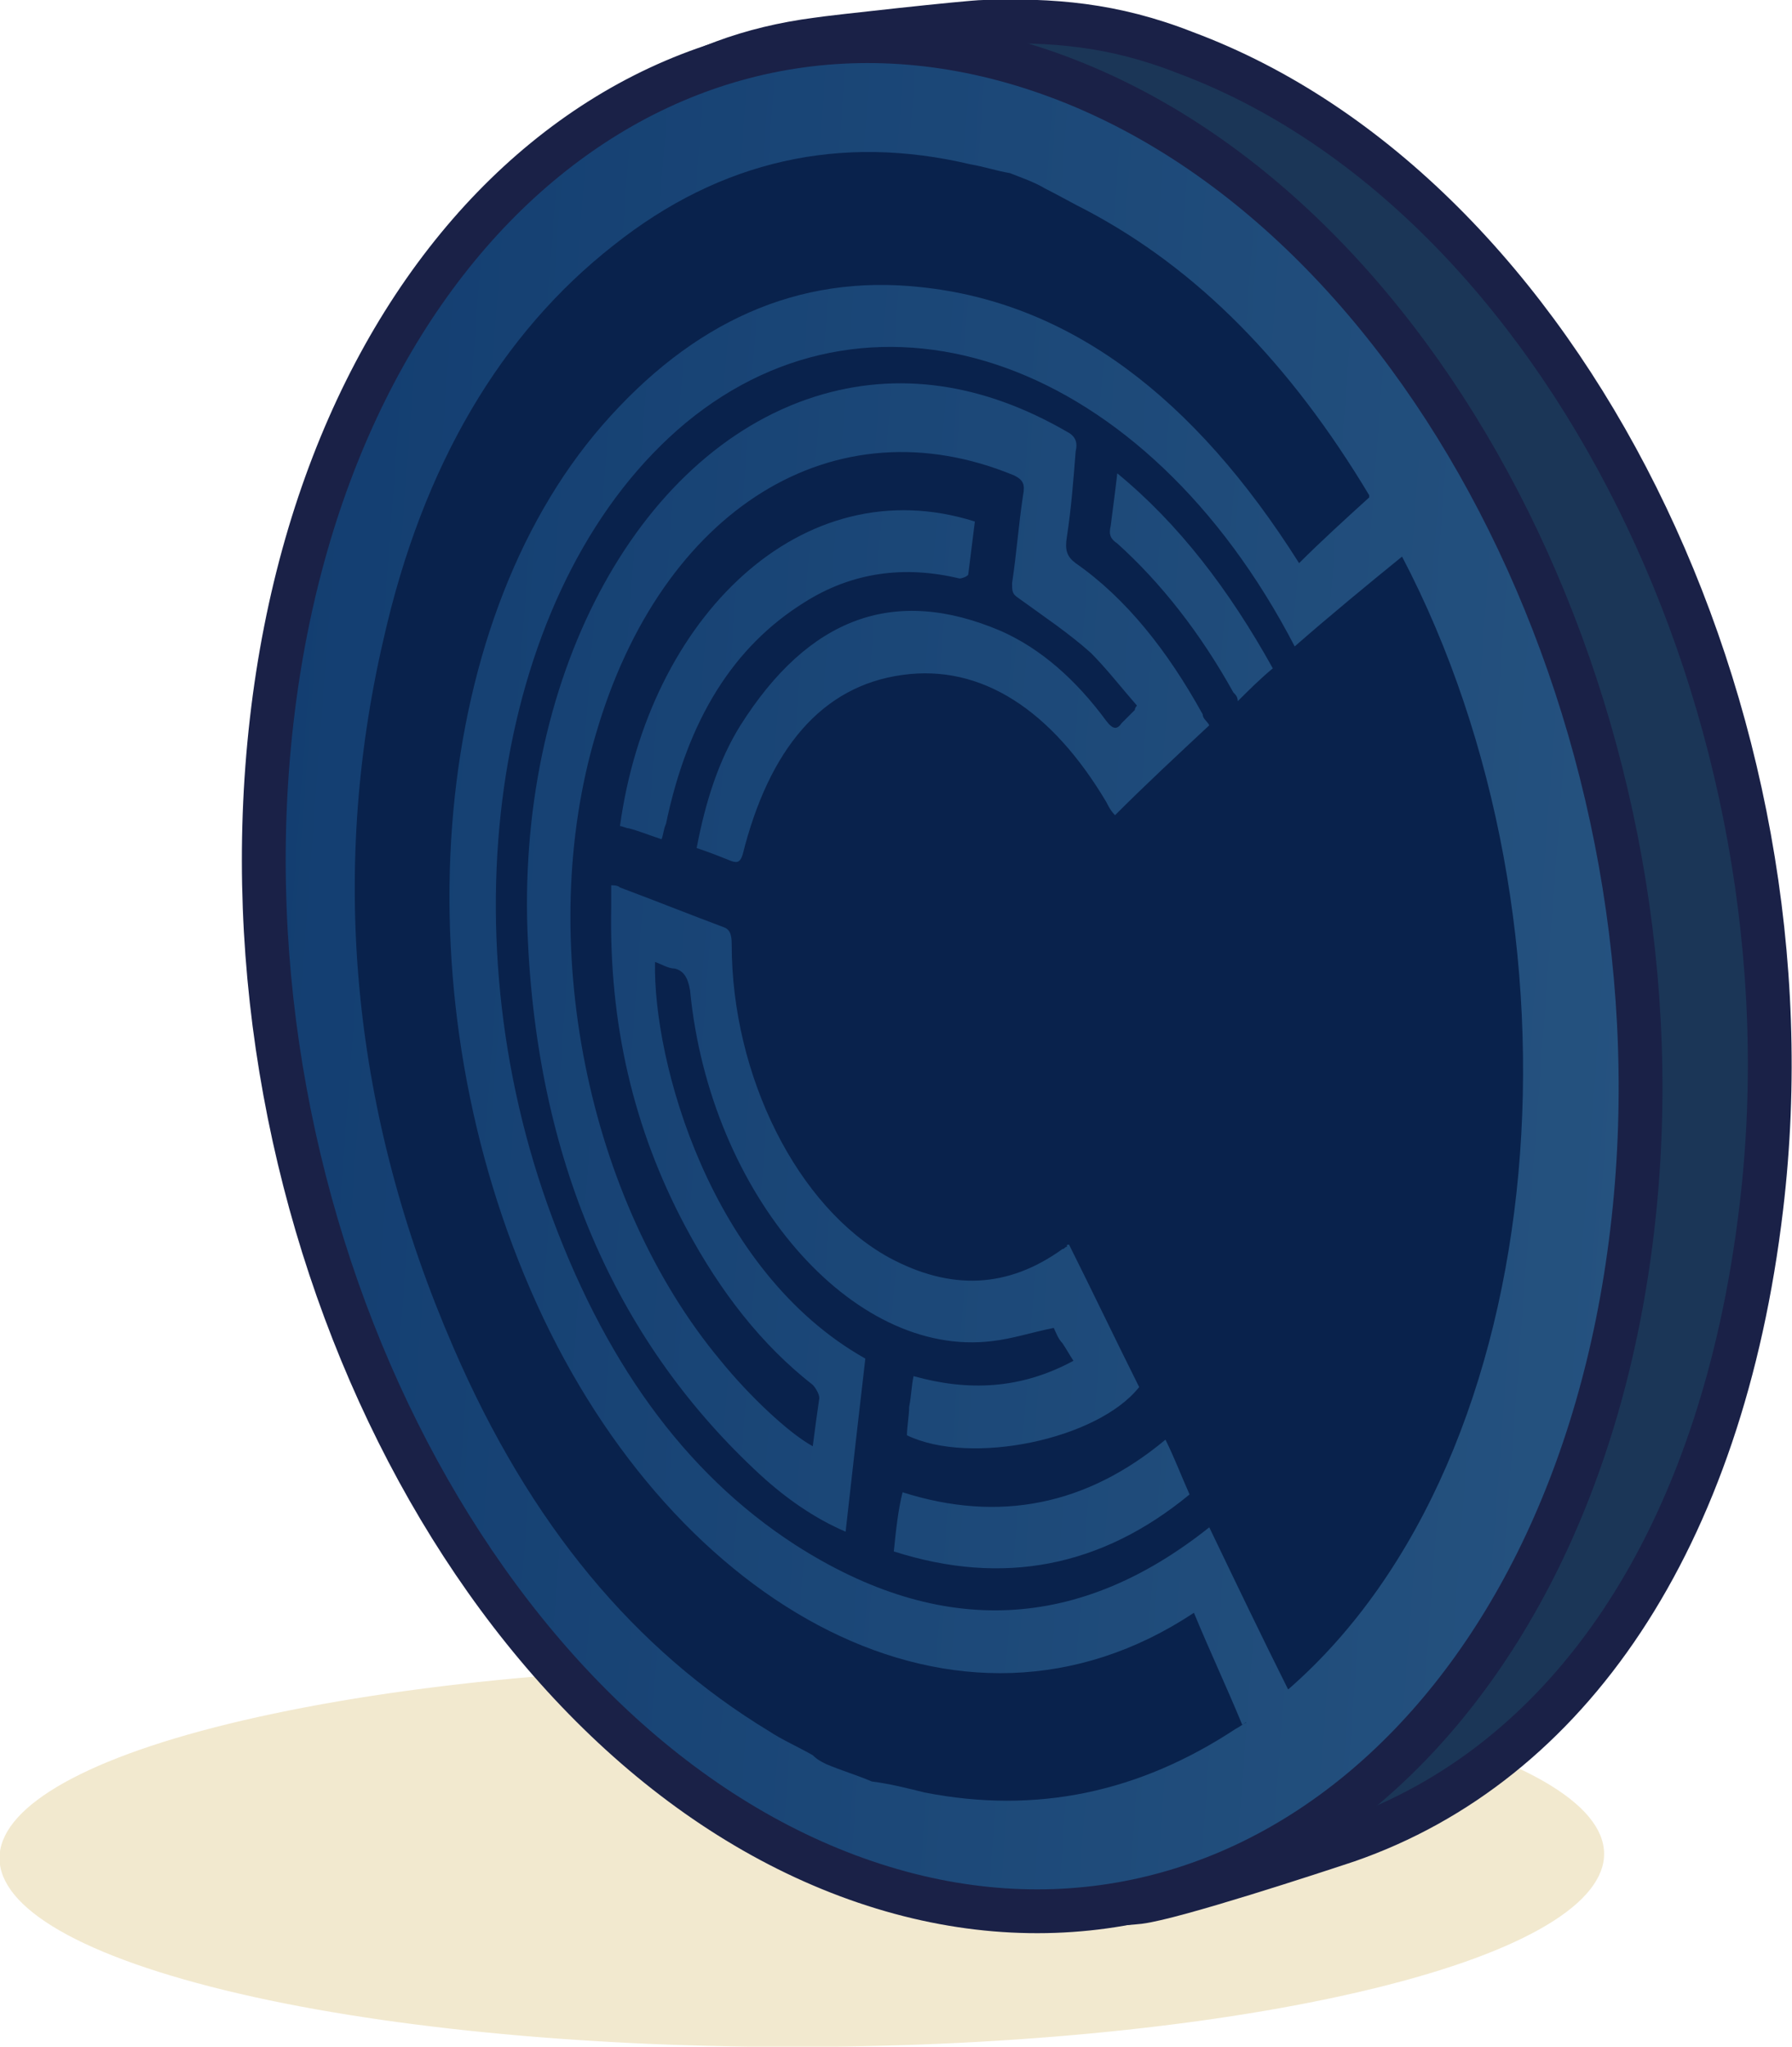 <!-- Generator: Adobe Illustrator 21.1.0, SVG Export Plug-In  -->
<svg version="1.1"
	 xmlns="http://www.w3.org/2000/svg" xmlns:xlink="http://www.w3.org/1999/xlink" xmlns:a="http://ns.adobe.com/AdobeSVGViewerExtensions/3.0/"
	 x="0px" y="0px" width="81.8px" height="93.4px" viewBox="0 0 81.8 93.4" style="enable-background:new 0 0 81.8 93.4;"
	 xml:space="preserve">
<style type="text/css">
	.st0{opacity:0.31;fill:#D5B865;}
	.st1{fill:#1B3657;}
	.st2{fill:none;stroke:#1A2147;stroke-width:2;stroke-linecap:round;stroke-linejoin:round;stroke-miterlimit:10;}
	.st3{fill:url(#SVGID_1_);}
	.st4{fill:#09224C;}
	.st5{fill:url(#SVGID_2_);}
</style>
<defs>
</defs>
<path class="st0" d="M64.2,78.9c13.3,3.6,11.7,9.1-3.5,12.3C45.5,94.4,22.3,94.1,9,90.5s-11.7-9.1,3.5-12.3
	C27.7,75,50.9,75.3,64.2,78.9z"/>
<g>
	<path class="st1" d="M80.4,55.1C77.8,77.8,61.7,91,44.6,84.5c-17.1-6.4-28.9-30.1-26.2-52.7S37-4,54.2,2.4S83.1,32.5,80.4,55.1z"/>
</g>
<g>
	<path class="st2" d="M80.4,55.1c-1.8,15.2-8.8,25.4-18.9,28.9c-1.5,0.5-7.9,2.6-9.5,2.8c-3.6,0.4-3.6-0.9-7.5-2.3
		c-17.1-6.4-28.9-30.1-26.2-52.7c2-17.5,6.7-28.4,19-30c0.6-0.1,7-0.8,7.6-0.8c3.1-0.1,5.9,0.1,9.2,1.4
		C71.3,8.8,83.1,32.5,80.4,55.1z"/>
</g>
<linearGradient id="SVGID_1_" gradientUnits="userSpaceOnUse" x1="11.796" y1="44.685" x2="76.07" y2="44.685" gradientTransform="matrix(0.993 1.852102e-02 -7.484197e-02 1.005 3.191 -1.174)">
	<stop  offset="0" style="stop-color:#133E71"/>
	<stop  offset="1" style="stop-color:#25527F"/>
</linearGradient>
<path class="st3" d="M74.5,56.2c-2.7,22.7-18.7,35.8-35.8,29.4S9.8,55.6,12.4,32.9S31.1-2.9,48.3,3.5S77.2,33.6,74.5,56.2z"/>
<g>
	<path class="st2" d="M74.5,56.2c-2.7,22.7-18.7,35.8-35.8,29.4S9.8,55.6,12.4,32.9S31.1-2.9,48.3,3.5S77.2,33.6,74.5,56.2z"/>
</g>
<g id="_x34_UvO8a.tif_1_">
	<g>
		<g>
			<path class="st4" d="M47.7,8.6c0.6,0.3,1.3,0.7,1.9,1c5.1,2.7,9.3,7,12.9,13c0,0,0,0.1,0,0.1c-1.1,1-2.2,2-3.2,3
				C54.5,18.1,48.8,13.8,42,13.1c-5.6-0.6-10.4,1.6-14.5,6.3c-8,9.2-9.3,26.2-3,40.1c6.3,13.9,19.3,21.2,30,14.1
				c0.7,1.7,1.5,3.4,2.2,5.1c0.1,0,0.1-0.1,0.2-0.1c-0.2,0.1-0.3,0.2-0.5,0.3c-4.4,2.9-9.1,3.9-14.2,2.9c-0.8-0.2-1.6-0.4-2.4-0.5
				c-0.7-0.3-1.4-0.5-2.1-0.8c-0.2-0.1-0.4-0.2-0.6-0.4c-0.7-0.4-1.4-0.7-2-1.1c-6.1-3.7-10.9-9.4-14.4-17.5
				C16.1,50.9,15,40,17.5,29.2c1.8-8,5.4-14,10.5-18c4.9-3.9,10.4-5.1,16.3-3.7c0.6,0.1,1.2,0.3,1.8,0.4C46.6,8.1,47.2,8.3,47.7,8.6
				z"/>
			<path class="st4" d="M59.1,29.5c1.6-1.4,3.3-2.8,4.9-4.1c8.8,16.8,7.1,41-5.2,51.7c-1.2-2.4-2.4-4.9-3.6-7.4
				c-5.9,4.7-12.2,5.1-18.9,0.8C31.2,67.2,27.5,62,25,55c-4.8-13.5-2.1-28.7,6.3-35.7C40,12.1,52.3,16.4,59.1,29.5z M37.1,66
				c-1.1-0.6-2.9-2.3-4.2-3.9c-6.1-7.3-8.5-19.2-5.7-28.6c3-10.3,10.9-15.2,19.1-11.8c0.4,0.2,0.5,0.4,0.4,0.9
				c-0.2,1.3-0.3,2.7-0.5,4c0,0.4,0,0.5,0.3,0.7c1.1,0.8,2.3,1.6,3.3,2.5c0.7,0.7,1.4,1.6,2.1,2.4c-0.1,0.1-0.1,0.2-0.1,0.2
				c-0.2,0.2-0.4,0.4-0.6,0.6c-0.2,0.3-0.4,0.3-0.7-0.1c-1.4-1.9-3-3.3-4.8-4.1c-4.9-2.1-8.8-0.6-11.9,4.3c-1,1.6-1.6,3.5-2,5.6
				c0.6,0.2,1.1,0.4,1.6,0.6c0.3,0.1,0.4,0,0.5-0.3c1.2-4.8,3.6-7.7,7.3-8.2c3.6-0.5,6.8,1.6,9.3,5.8c0.1,0.2,0.2,0.4,0.4,0.6
				c1.4-1.4,2.8-2.7,4.3-4.1c-0.1-0.2-0.3-0.3-0.3-0.5c-1.6-2.9-3.5-5.3-5.8-6.9c-0.4-0.3-0.5-0.6-0.4-1.2c0.2-1.3,0.3-2.6,0.4-3.9
				c0.1-0.4,0-0.7-0.4-0.9c-3.8-2.2-7.7-2.8-11.5-1.6C29,20.7,23.5,31.1,24.1,43c0.5,10.3,4.2,18.4,10.6,24.3c1.2,1.1,2.5,2,3.9,2.6
				c0.3-2.7,0.6-5.3,0.9-7.9c-7.1-4-9.7-13.6-9.6-18.1c0.3,0.1,0.6,0.3,0.9,0.3c0.4,0.1,0.6,0.4,0.7,1c0.9,9.3,7.4,16.8,13.8,16
				c0.9-0.1,1.8-0.4,2.8-0.6c0.1,0.2,0.2,0.5,0.4,0.7c0.2,0.3,0.3,0.5,0.5,0.8c-2.4,1.3-4.8,1.4-7.3,0.7c-0.1,0.5-0.1,0.9-0.2,1.4
				c0,0.4-0.1,0.9-0.1,1.3c2.9,1.4,8.7,0.2,10.6-2.2c-1.1-2.2-2.1-4.3-3.2-6.5c-0.1,0-0.1,0-0.1,0.1c-0.1,0-0.1,0.1-0.2,0.1
				c-2.5,1.8-5.1,1.9-7.9,0.4c-4.2-2.3-7.2-8.3-7.2-14.3c0-0.5-0.1-0.7-0.4-0.8c-1.6-0.6-3.1-1.2-4.7-1.8c-0.1-0.1-0.3-0.1-0.4-0.1
				c0,0.1,0,0.2,0,0.2c0,0.3,0,0.5,0,0.8c-0.1,5.3,1,10.1,3.4,14.6c1.6,3,3.5,5.4,5.8,7.2c0.1,0.1,0.3,0.4,0.3,0.6
				C37.3,64.5,37.2,65.2,37.1,66z M30.2,38.3c0.1-0.3,0.1-0.5,0.2-0.7c1-4.8,3.1-8.1,6.3-10.1c2.2-1.4,4.6-1.7,7.1-1.1
				c0.1,0,0.4-0.1,0.4-0.2c0.1-0.8,0.2-1.6,0.3-2.4c-7.9-2.5-14.9,4.4-16.2,13.9c0.1,0,0.3,0.1,0.4,0.1
				C29.1,37.9,29.6,38.1,30.2,38.3z M40.8,70.8c5,1.6,9.5,0.7,13.5-2.6c-0.4-0.9-0.7-1.7-1.1-2.5c-3.6,3-7.6,3.8-12,2.4
				C41,68.9,40.9,69.8,40.8,70.8z M51,21.6c-0.1,0.9-0.2,1.6-0.3,2.4c-0.1,0.4,0,0.6,0.3,0.8c2,1.8,3.8,4.1,5.3,6.8
				c0.1,0.1,0.2,0.2,0.2,0.4c0.5-0.5,1-1,1.6-1.5C56.1,26.9,53.8,23.9,51,21.6z"/>
		</g>
	</g>
</g>
</svg>
